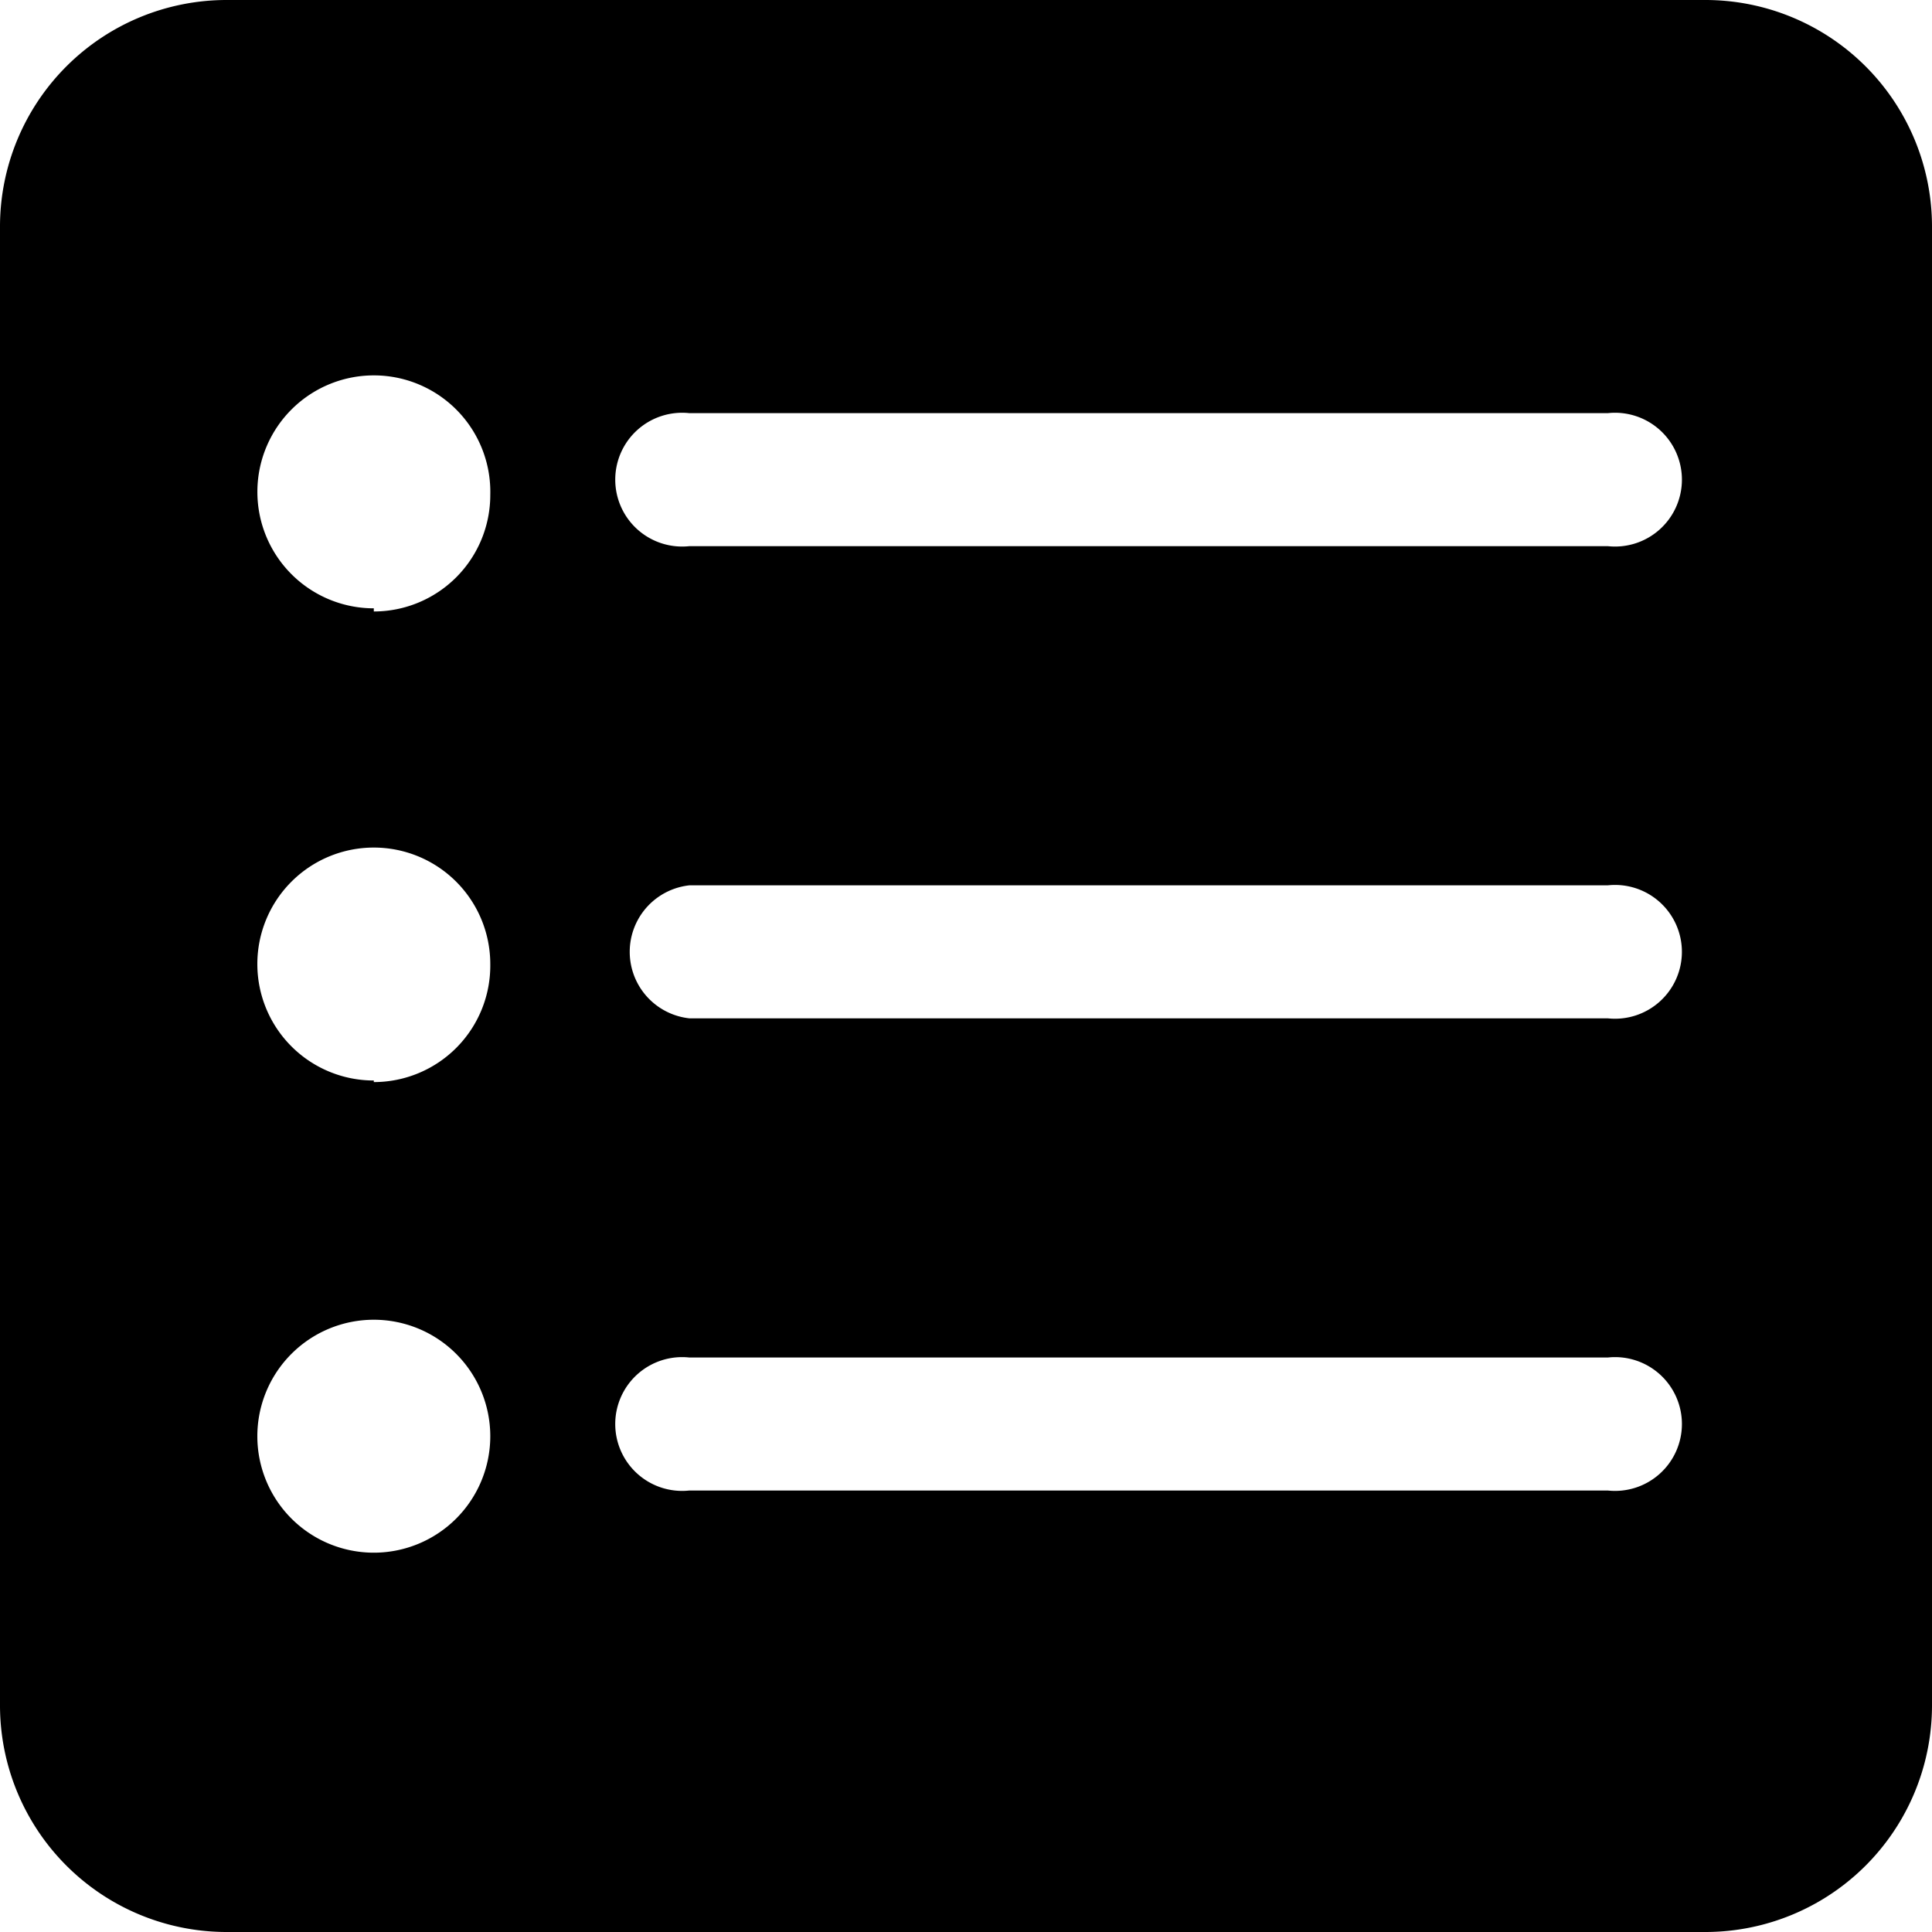 <?xml version="1.0" standalone="no"?><!DOCTYPE svg PUBLIC "-//W3C//DTD SVG 1.1//EN" "http://www.w3.org/Graphics/SVG/1.1/DTD/svg11.dtd"><svg t="1614586926510" class="icon" viewBox="0 0 1024 1024" version="1.1" xmlns="http://www.w3.org/2000/svg" p-id="6028" width="32" height="32" xmlns:xlink="http://www.w3.org/1999/xlink"><defs><style type="text/css"></style></defs><path d="M903.873 0H120.127A120.127 120.127 0 0 0 0 120.127v783.746A120.127 120.127 0 0 0 120.127 1024h783.746A120.127 120.127 0 0 0 1024 903.873V120.127A120.127 120.127 0 0 0 903.873 0zM198.126 822.954a61.732 61.732 0 1 1 61.732-61.732 61.732 61.732 0 0 1-61.732 61.732z m0-250.265a61.732 61.732 0 1 1 61.732-61.732 61.732 61.732 0 0 1-61.732 62.566z m0-250.265a61.732 61.732 0 1 1 61.732-60.063 61.732 61.732 0 0 1-61.732 61.732z m654.026 467.578H365.387a35.454 35.454 0 1 1 0-70.49h486.765a35.454 35.454 0 1 1 0 70.49z m0-250.264H365.387a35.454 35.454 0 0 1 0-70.492h486.765a35.454 35.454 0 1 1 0 70.492z m0-250.265H365.387a35.454 35.454 0 1 1 0-70.491h486.765a35.454 35.454 0 1 1 0 70.49z" p-id="6029"></path></svg>